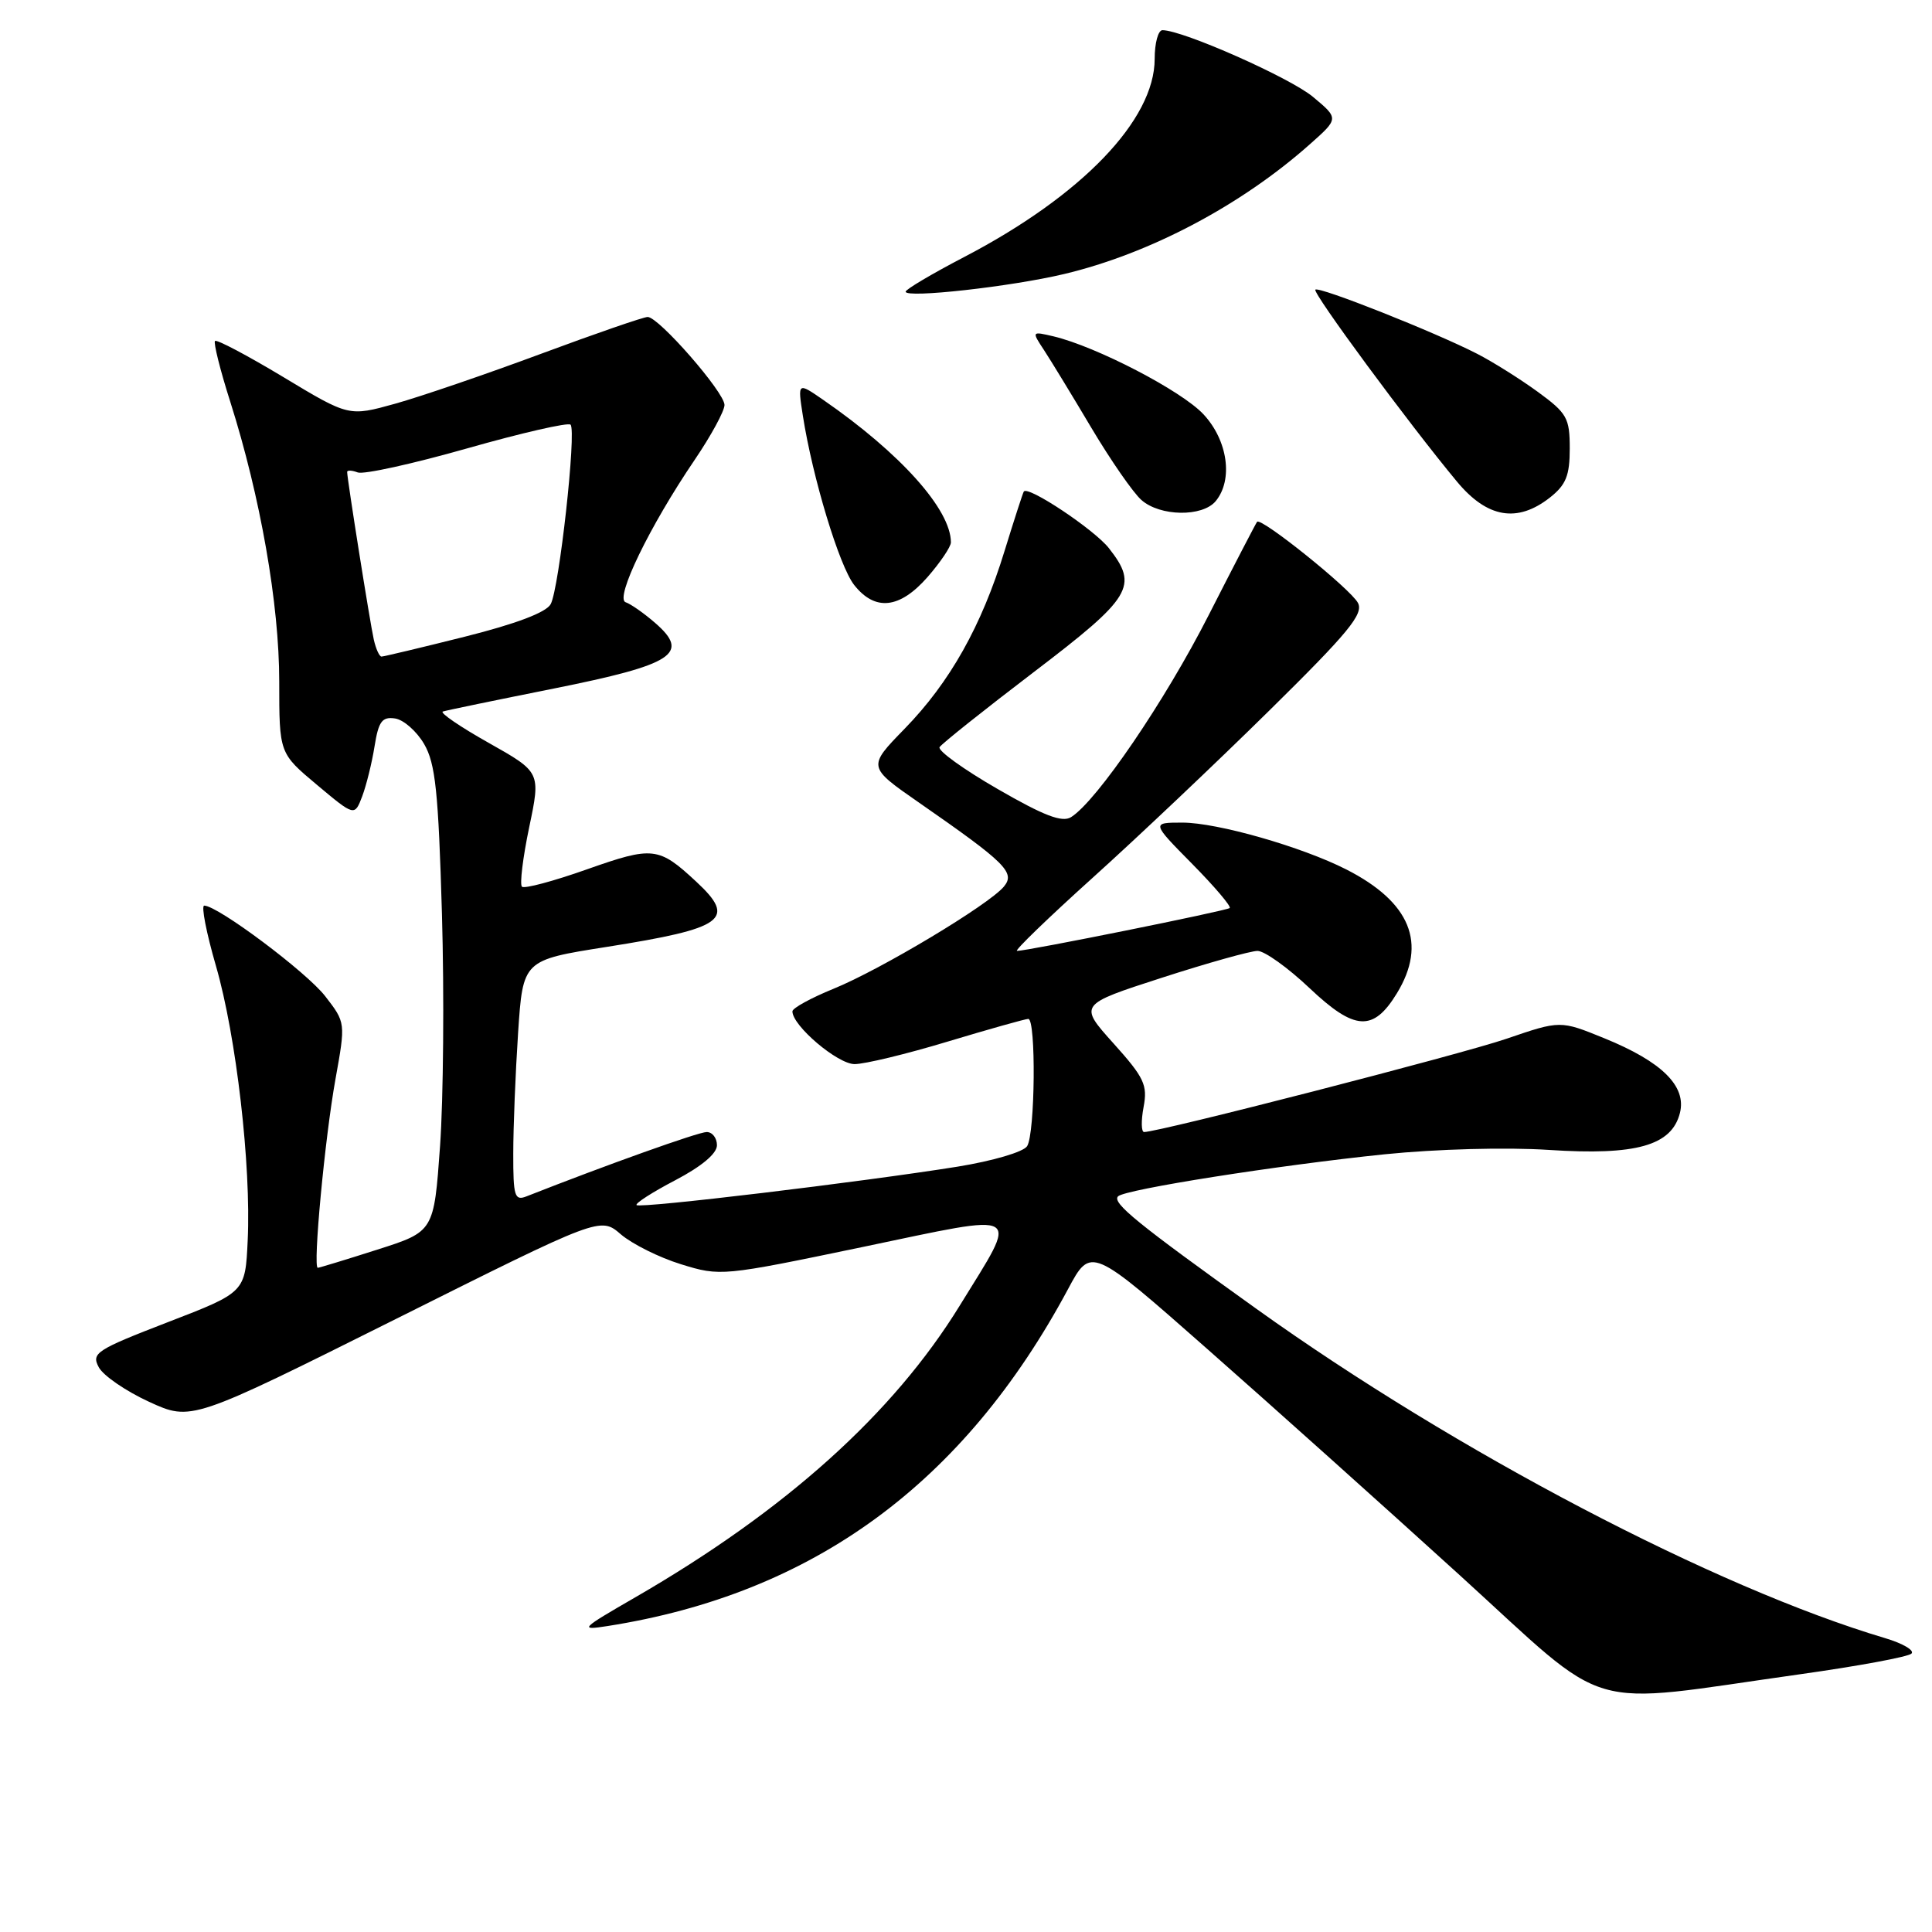 <?xml version="1.0" encoding="UTF-8" standalone="no"?>
<!DOCTYPE svg PUBLIC "-//W3C//DTD SVG 1.1//EN" "http://www.w3.org/Graphics/SVG/1.1/DTD/svg11.dtd" >
<svg xmlns="http://www.w3.org/2000/svg" xmlns:xlink="http://www.w3.org/1999/xlink" version="1.1" viewBox="0 0 256 256">
 <g >
 <path fill="currentColor"
d=" M 238.50 221.85 C 246.20 220.77 252.85 219.54 253.28 219.11 C 253.71 218.69 252.14 217.76 249.78 217.06 C 227.32 210.38 192.97 192.39 166.50 173.44 C 150.65 162.09 147.31 159.37 148.15 158.52 C 149.07 157.60 169.29 154.41 183.47 152.95 C 190.37 152.25 199.58 152.00 205.23 152.37 C 216.81 153.13 221.51 151.80 222.60 147.47 C 223.49 143.91 220.21 140.68 212.57 137.57 C 206.75 135.20 206.75 135.20 199.62 137.64 C 193.54 139.72 153.60 150.00 151.60 150.00 C 151.22 150.00 151.19 148.51 151.53 146.69 C 152.08 143.77 151.62 142.79 147.54 138.25 C 142.93 133.12 142.93 133.12 153.94 129.56 C 160.00 127.60 165.72 126.00 166.63 126.00 C 167.55 126.00 170.66 128.22 173.53 130.94 C 179.51 136.60 181.97 136.74 185.10 131.61 C 189.13 125.00 186.89 119.53 178.38 115.20 C 172.48 112.20 161.29 109.00 156.68 109.00 C 152.57 109.00 152.57 109.00 157.98 114.48 C 160.95 117.49 163.18 120.12 162.94 120.32 C 162.50 120.69 136.15 126.00 134.76 126.00 C 134.36 126.00 138.86 121.65 144.76 116.33 C 150.67 111.01 161.21 101.03 168.19 94.15 C 178.70 83.80 180.72 81.34 179.93 79.88 C 178.95 78.03 167.11 68.52 166.57 69.14 C 166.41 69.34 163.52 74.90 160.16 81.50 C 154.38 92.87 145.36 106.11 141.93 108.27 C 140.75 109.02 138.34 108.10 132.18 104.54 C 127.68 101.95 124.22 99.45 124.50 99.00 C 124.78 98.55 130.40 94.07 137.00 89.04 C 150.01 79.13 150.89 77.67 146.93 72.63 C 144.98 70.16 136.20 64.31 135.66 65.13 C 135.53 65.33 134.38 68.88 133.11 73.00 C 130.06 82.95 125.87 90.40 119.87 96.56 C 114.95 101.61 114.95 101.61 121.73 106.32 C 133.28 114.34 134.57 115.61 133.02 117.48 C 131.02 119.89 116.67 128.49 110.44 131.02 C 107.45 132.24 105.00 133.58 105.00 134.01 C 105.00 135.92 110.99 141.00 113.24 141.00 C 114.58 141.00 120.14 139.66 125.59 138.01 C 131.04 136.37 135.84 135.02 136.25 135.01 C 137.30 135.00 137.16 150.19 136.10 151.87 C 135.62 152.64 131.55 153.83 126.87 154.59 C 114.19 156.62 84.81 160.15 84.35 159.68 C 84.13 159.46 86.43 157.98 89.47 156.39 C 92.96 154.56 95.00 152.86 95.00 151.75 C 95.00 150.79 94.39 150.00 93.64 150.00 C 92.54 150.00 80.37 154.35 69.75 158.53 C 68.19 159.14 68.00 158.51 68.01 152.86 C 68.01 149.36 68.30 142.16 68.65 136.86 C 69.29 127.22 69.29 127.22 80.39 125.47 C 96.02 123.00 97.64 121.82 92.25 116.82 C 87.27 112.19 86.51 112.11 77.78 115.19 C 73.35 116.76 69.46 117.80 69.16 117.49 C 68.85 117.18 69.28 113.64 70.12 109.62 C 71.65 102.32 71.65 102.32 64.75 98.43 C 60.96 96.30 58.23 94.43 58.68 94.28 C 59.13 94.13 65.76 92.76 73.41 91.23 C 89.27 88.05 91.49 86.61 86.82 82.55 C 85.34 81.26 83.58 80.03 82.90 79.80 C 81.43 79.31 86.07 69.73 92.05 60.93 C 94.22 57.73 96.00 54.46 96.00 53.66 C 96.00 51.98 87.29 42.00 85.82 42.00 C 85.27 42.00 78.90 44.20 71.66 46.89 C 64.42 49.58 55.74 52.55 52.37 53.49 C 46.23 55.20 46.23 55.20 37.57 49.98 C 32.80 47.11 28.72 44.95 28.49 45.18 C 28.27 45.40 29.17 49.03 30.51 53.23 C 34.51 65.84 37.00 80.05 37.00 90.31 C 37.00 99.81 37.00 99.81 41.99 103.99 C 46.98 108.17 46.98 108.17 47.99 105.53 C 48.54 104.07 49.28 101.09 49.63 98.89 C 50.16 95.58 50.63 94.95 52.34 95.20 C 53.47 95.36 55.21 96.89 56.20 98.59 C 57.70 101.17 58.09 104.90 58.56 121.09 C 58.87 131.77 58.75 145.61 58.31 151.85 C 57.50 163.19 57.50 163.19 50.00 165.58 C 45.88 166.90 42.32 167.98 42.11 167.99 C 41.43 168.01 43.04 150.84 44.45 143.00 C 45.80 135.50 45.80 135.50 43.09 132.00 C 40.61 128.80 28.85 120.00 27.06 120.00 C 26.64 120.00 27.34 123.60 28.62 128.01 C 31.30 137.27 33.29 154.45 32.82 164.37 C 32.50 171.24 32.50 171.24 22.25 175.19 C 12.73 178.87 12.08 179.29 13.09 181.17 C 13.68 182.28 16.69 184.34 19.76 185.75 C 25.35 188.31 25.35 188.31 52.46 174.77 C 79.56 161.22 79.56 161.22 82.27 163.56 C 83.77 164.84 87.35 166.63 90.24 167.52 C 95.45 169.13 95.69 169.11 114.27 165.24 C 136.01 160.70 135.08 160.15 127.17 173.00 C 118.35 187.33 104.11 200.13 84.20 211.64 C 76.91 215.85 76.71 216.05 80.50 215.46 C 107.75 211.18 127.70 196.58 141.51 170.83 C 144.55 165.15 144.55 165.15 160.02 178.79 C 168.54 186.29 183.56 199.76 193.42 208.72 C 213.83 227.29 209.27 225.96 238.50 221.85 Z  M 122.90 76.47 C 124.60 74.52 126.00 72.45 126.00 71.87 C 126.00 67.52 119.31 60.05 109.09 52.99 C 105.69 50.64 105.69 50.64 106.38 55.07 C 107.67 63.31 111.21 75.00 113.18 77.51 C 115.95 81.02 119.20 80.68 122.90 76.47 Z  M 161.08 66.41 C 163.43 63.57 162.69 58.34 159.45 54.88 C 156.54 51.77 145.27 45.92 139.60 44.57 C 136.69 43.89 136.69 43.89 138.35 46.41 C 139.26 47.80 142.09 52.44 144.63 56.72 C 147.18 61.00 150.15 65.29 151.24 66.25 C 153.71 68.44 159.32 68.52 161.08 66.41 Z  M 205.37 65.93 C 207.50 64.25 208.00 63.02 208.00 59.43 C 208.00 55.38 207.64 54.75 203.75 51.91 C 201.41 50.21 197.80 47.94 195.73 46.88 C 190.19 44.03 174.76 37.91 174.29 38.38 C 173.88 38.79 186.72 56.20 193.06 63.82 C 197.06 68.64 201.05 69.32 205.37 65.93 Z  M 141.00 36.31 C 152.33 33.62 164.46 27.21 173.58 19.10 C 177.41 15.70 177.41 15.70 173.97 12.83 C 170.92 10.29 156.73 4.00 154.03 4.00 C 153.46 4.00 153.00 5.71 153.00 7.80 C 153.00 15.89 143.35 25.93 127.75 34.06 C 123.49 36.28 120.00 38.35 120.00 38.65 C 120.00 39.54 133.94 37.99 141.00 36.31 Z  M 49.53 84.75 C 49.03 82.53 46.00 63.47 46.00 62.54 C 46.00 62.28 46.63 62.31 47.40 62.60 C 48.17 62.90 54.70 61.46 61.91 59.41 C 69.12 57.36 75.28 55.95 75.60 56.27 C 76.41 57.07 74.10 77.95 72.97 80.05 C 72.39 81.14 68.39 82.66 61.57 84.37 C 55.79 85.82 50.83 87.00 50.55 87.00 C 50.27 87.00 49.81 85.99 49.53 84.75 Z "/>
</g>
</svg>